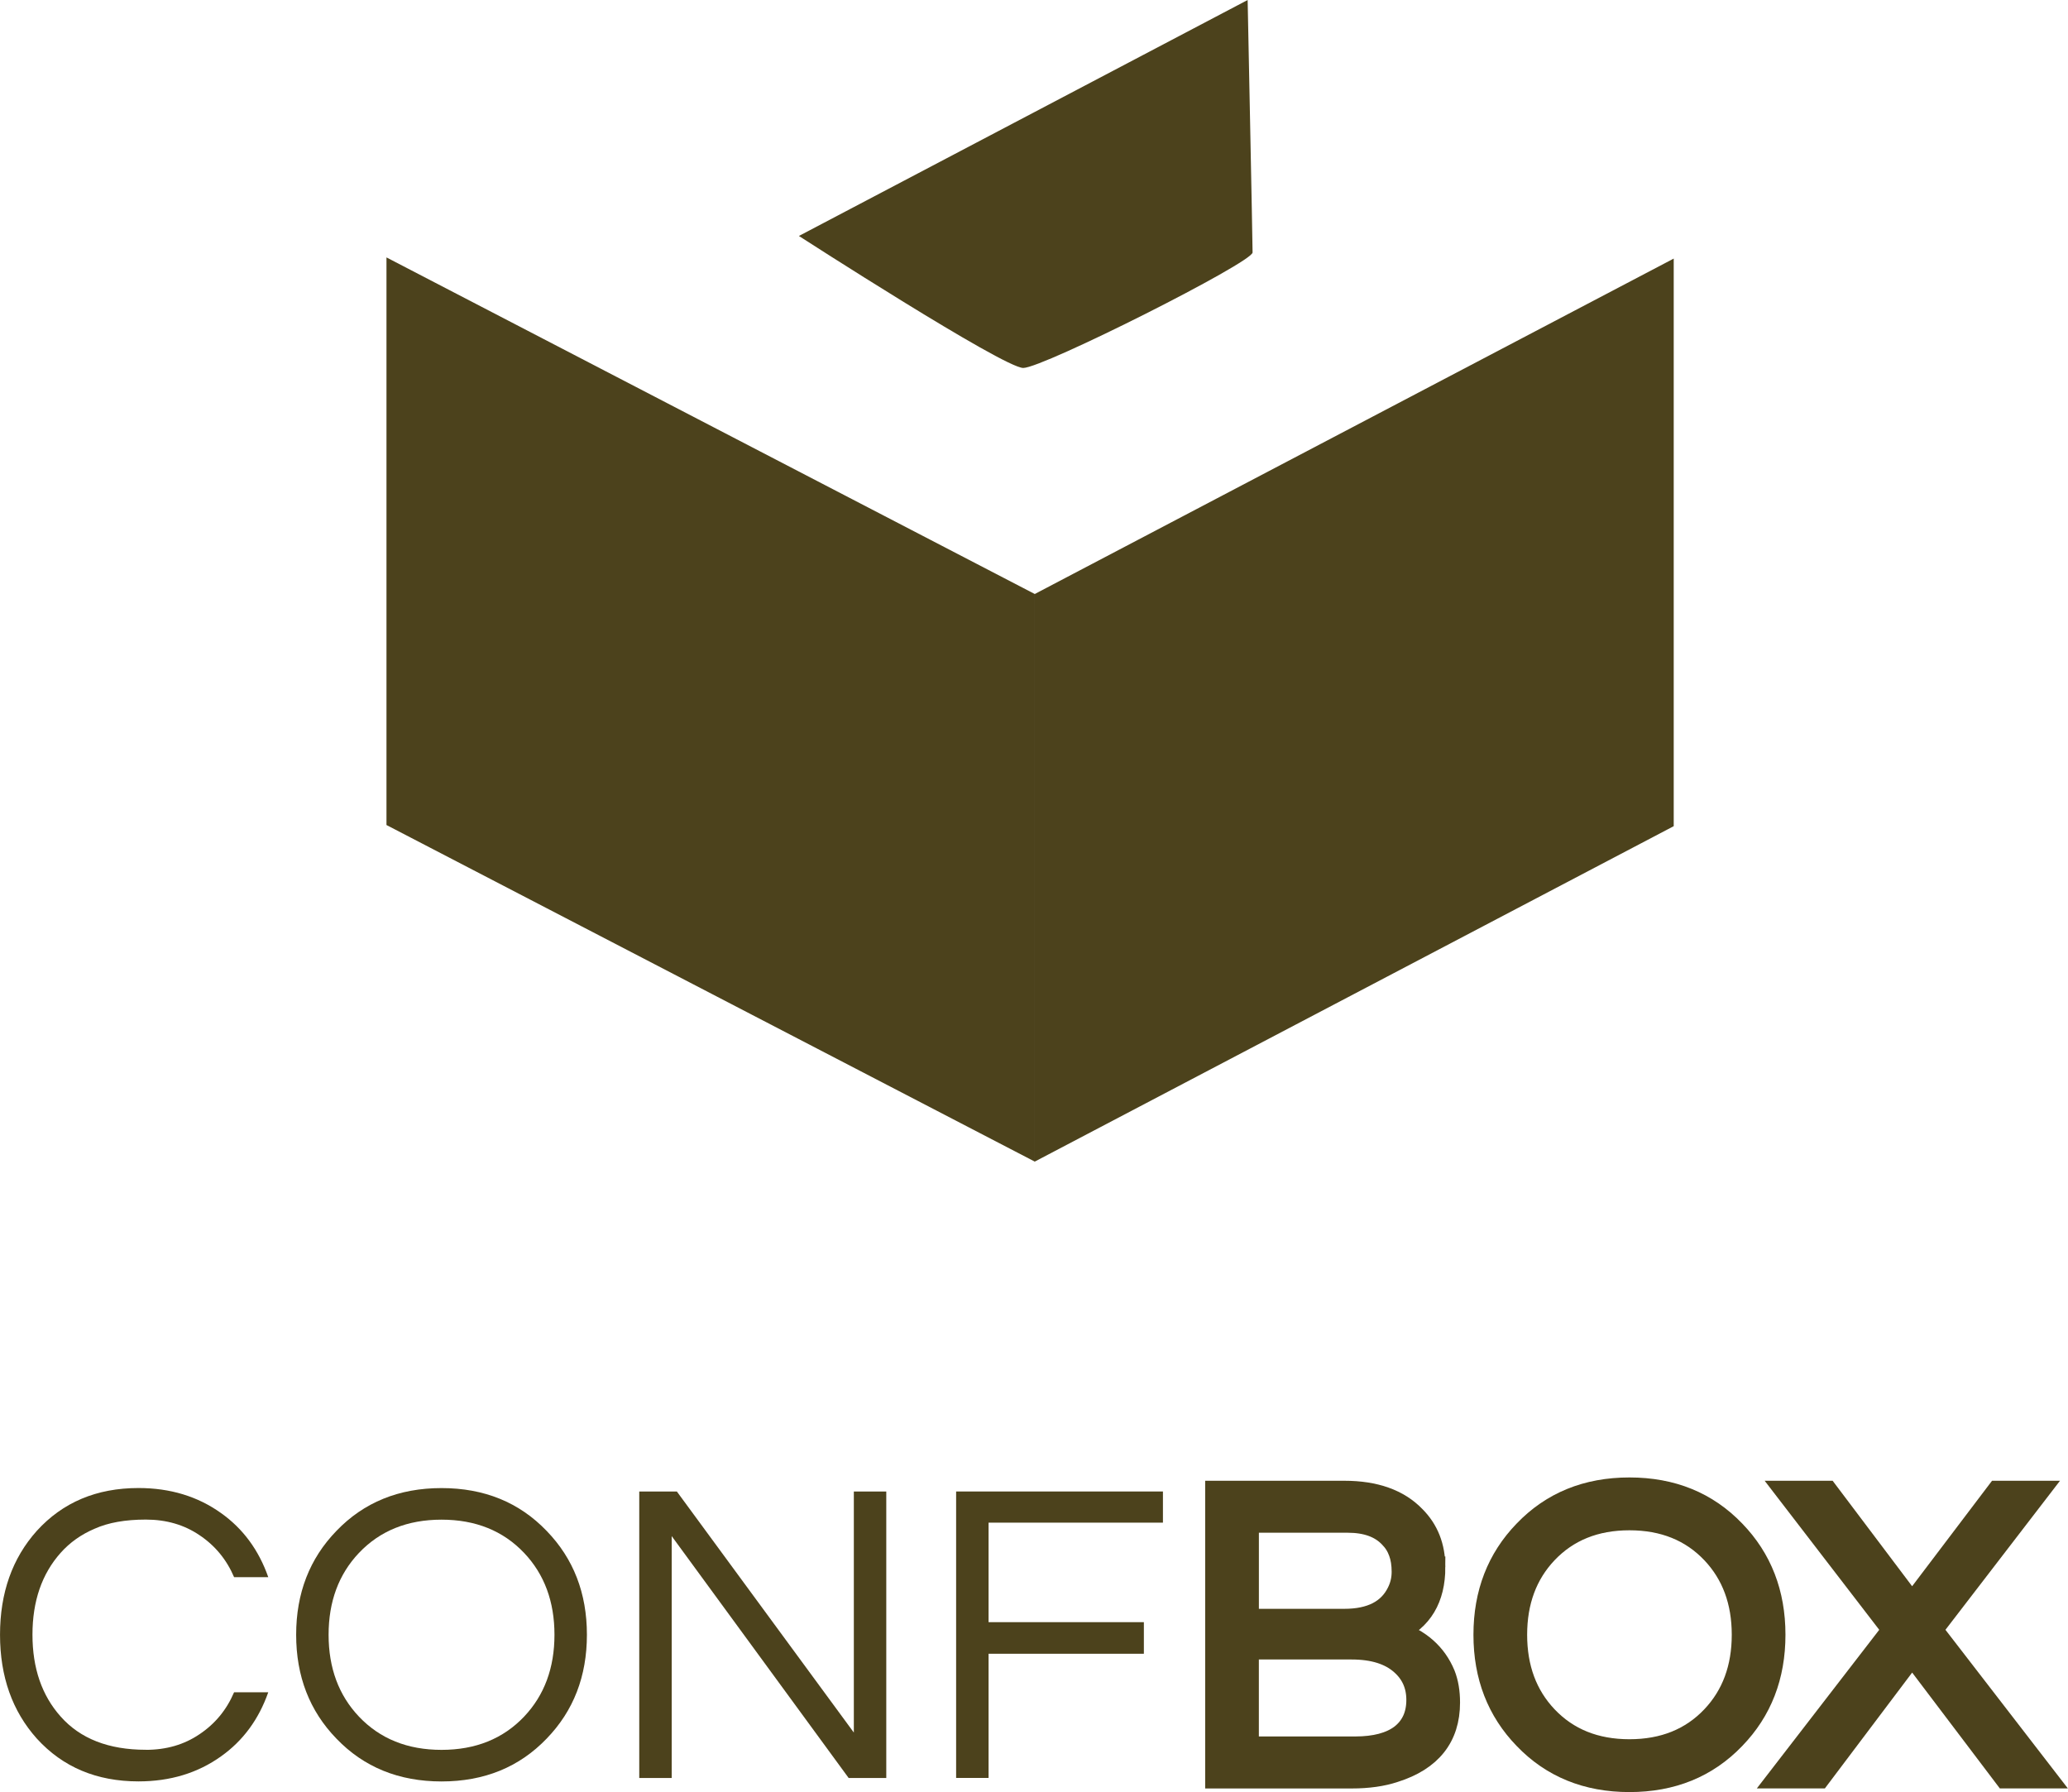 <?xml version="1.0" encoding="UTF-8"?>
<svg width="296.78" height="257.13" version="1.1" viewBox="0 0 83.758 72.567" xmlns="http://www.w3.org/2000/svg" xmlns:cc="http://creativecommons.org/ns#" xmlns:dc="http://purl.org/dc/elements/1.1/" xmlns:rdf="http://www.w3.org/1999/02/22-rdf-syntax-ns#">
<g transform="translate(-64.556 -48.84)">
<g transform="translate(2.834)" style="fill:#4c421c">
<path d="m94.079 58.395s8.285 5.345 9.087 5.345c0.802 0 9.288-4.276 9.288-4.677 0-0.401-0.2-10.223-0.2-10.223z"/>
<path d="m77.375 59.264 26.259 13.631v22.985l-26.259-13.631z"/>
<path d="m103.63 72.895 25.881-13.584v22.985l-25.881 13.584z"/>
</g>
<g transform="translate(33.867)" style="fill:#4c421c">
<path d="m36.595 119.7q1.244 0 2.173-0.631 0.946-0.631 1.402-1.7h1.384q-0.578 1.647-1.91 2.593-1.419 1.016-3.347 1.016-2.541 0-4.118-1.735-1.489-1.665-1.489-4.205 0-2.541 1.489-4.205 1.577-1.735 4.118-1.735 1.927 0 3.347 1.016 1.332 0.946 1.91 2.593h-1.384q-0.456-1.069-1.402-1.7-0.929-0.631-2.173-0.631t-2.068 0.368q-0.824 0.35-1.384 0.981-1.139 1.279-1.139 3.312 0 2.033 1.139 3.312 1.192 1.349 3.452 1.349z"/>
<path d="m48.572 109.1q2.593 0 4.258 1.735 1.63 1.682 1.63 4.205t-1.63 4.205q-1.665 1.735-4.258 1.735t-4.258-1.735q-1.63-1.682-1.63-4.205t1.63-4.205q1.665-1.735 4.258-1.735zm0 10.601q2.068 0 3.347-1.349 1.227-1.297 1.227-3.312t-1.227-3.312q-1.279-1.349-3.347-1.349t-3.347 1.349q-1.227 1.297-1.227 3.312t1.227 3.312q1.279 1.349 3.347 1.349z"/>
<path d="m66.585 109.24v11.6h-1.524l-7.167-9.795v9.795h-1.314v-11.6h1.524l7.167 9.76v-9.76z"/>
<path d="m70.728 110.5v4.03h6.29v1.279h-6.29v5.029h-1.314v-11.6h8.376v1.262z"/>
<path d="m88.798 112.3q0 1.91-1.56 2.611 1.437 0.473 1.962 1.735 0.193 0.491 0.193 1.139 0 2.103-2.225 2.804-0.736 0.245-1.735 0.245h-5.502v-11.6h5.204q1.875 0 2.856 1.016 0.806 0.806 0.806 2.05zm-7.552 2.12h3.89q1.612 0 2.155-1.104 0.193-0.385 0.193-0.824 0-0.456-0.123-0.788-0.123-0.35-0.385-0.613-0.578-0.613-1.7-0.613h-4.03zm4.328 5.169q1.209 0 1.857-0.491 0.648-0.508 0.648-1.419 0-0.876-0.631-1.437-0.701-0.631-2.015-0.631h-4.188v3.978z" stroke="#4c421c" stroke-width=".861"/>
<path d="m96.685 109.1q2.593 0 4.258 1.735 1.63 1.682 1.63 4.205t-1.63 4.205q-1.665 1.735-4.258 1.735t-4.258-1.735q-1.63-1.682-1.63-4.205t1.63-4.205q1.665-1.735 4.258-1.735zm0 10.601q2.068 0 3.347-1.349 1.227-1.297 1.227-3.312t-1.227-3.312q-1.279-1.349-3.347-1.349t-3.347 1.349q-1.227 1.297-1.227 3.312t1.227 3.312q1.279 1.349 3.347 1.349z" stroke="#4c421c" stroke-width=".861"/>
<path d="m108.94 114.84 4.626 5.993h-1.665l-3.767-4.976-3.75 4.976h-1.665l4.626-5.993-4.311-5.607h1.665l3.434 4.556 3.452-4.556h1.665z" stroke="#4c421c" stroke-width=".861"/>
</g>
</g>
</svg>
